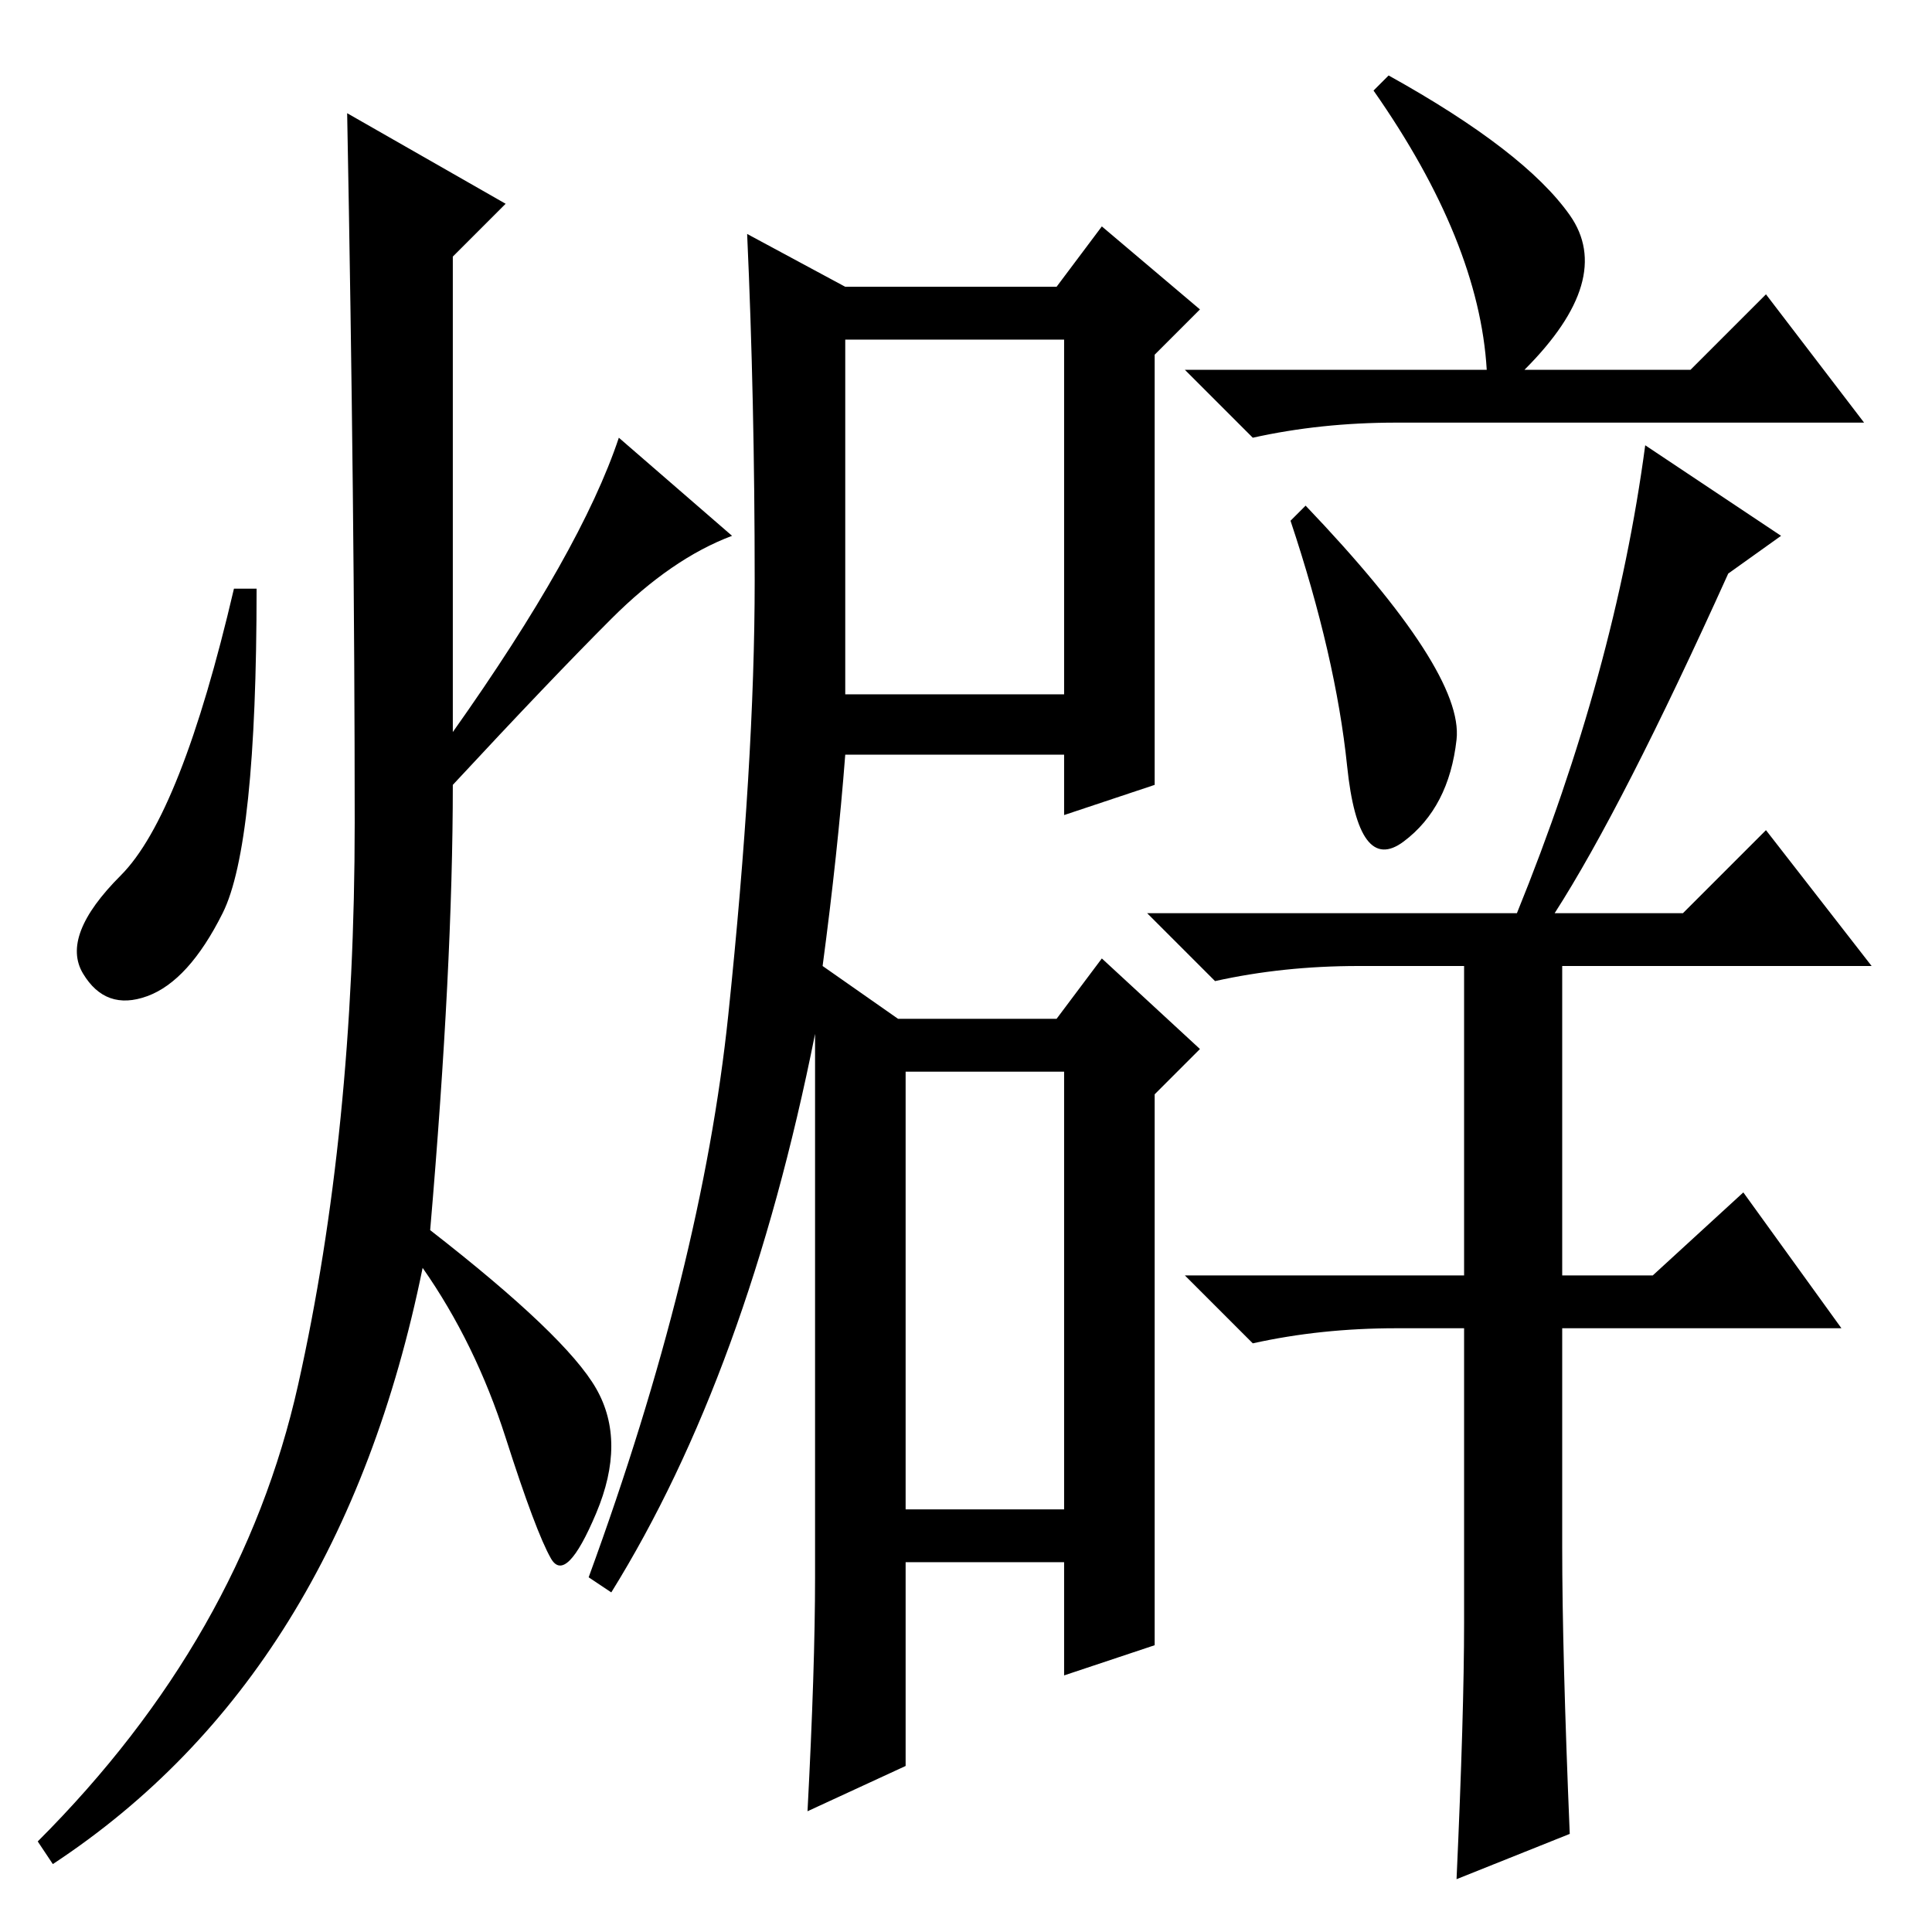 <?xml version="1.0" standalone="no"?>
<!DOCTYPE svg PUBLIC "-//W3C//DTD SVG 1.1//EN" "http://www.w3.org/Graphics/SVG/1.1/DTD/svg11.dtd" >
<svg xmlns="http://www.w3.org/2000/svg" xmlns:xlink="http://www.w3.org/1999/xlink" version="1.1" viewBox="0 -36 256 256">
  <g transform="matrix(1 0 0 -1 0 220)">
   <path fill="currentColor"
d="M120 56h21v58h-21v-58zM184 246q18 -10 24 -18.5t-6 -20.5h22l10 10l13 -17h-62q-10 0 -19 -2l-9 9h40q-1 17 -15 37zM173 189q21 -22 20 -31t-7 -13.5t-7.5 10t-7.5 32.5zM208 13l-15 -6q1 22 1 34v39h-9q-10 0 -19 -2l-9 9h37v41h-14q-10 0 -19 -2l-9 9h49q13 32 17 62
l18 -12l-7 -5q-14 -31 -23 -45h17l11 11l14 -18h-41v-41h12l12 11l13 -18h-37v-29q0 -14 1 -38zM112 218h28l6 8l13 -11l-6 -6v-32v-25l-12 -4v8h-29q-1 -13 -3 -28l10 -7h21l6 8l13 -12l-6 -6v-51v-22l-12 -4v15h-21v-27l-13 -6q1 19 1 31v72q-9 -45 -27 -74l-3 2
q15 41 18.5 74.5t3.5 57.5t-1 46zM112 164h29v47h-29v-47zM67 229l-7 -7v-63q17 24 22 39l15 -13q-8 -3 -16 -11t-21 -22q0 -24 -3 -59q18 -14 22 -21t0 -16.5t-6 -6t-6 16t-11 22.5q-11 -54 -49 -79l-2 3q27 27 34.5 60.5t7.5 74.5t-1 94zM29.5 135q-4.5 -9 -10 -11t-8.5 3
t5 13t15 38h3q0 -34 -4.5 -43z" />
  </g>

</svg>
